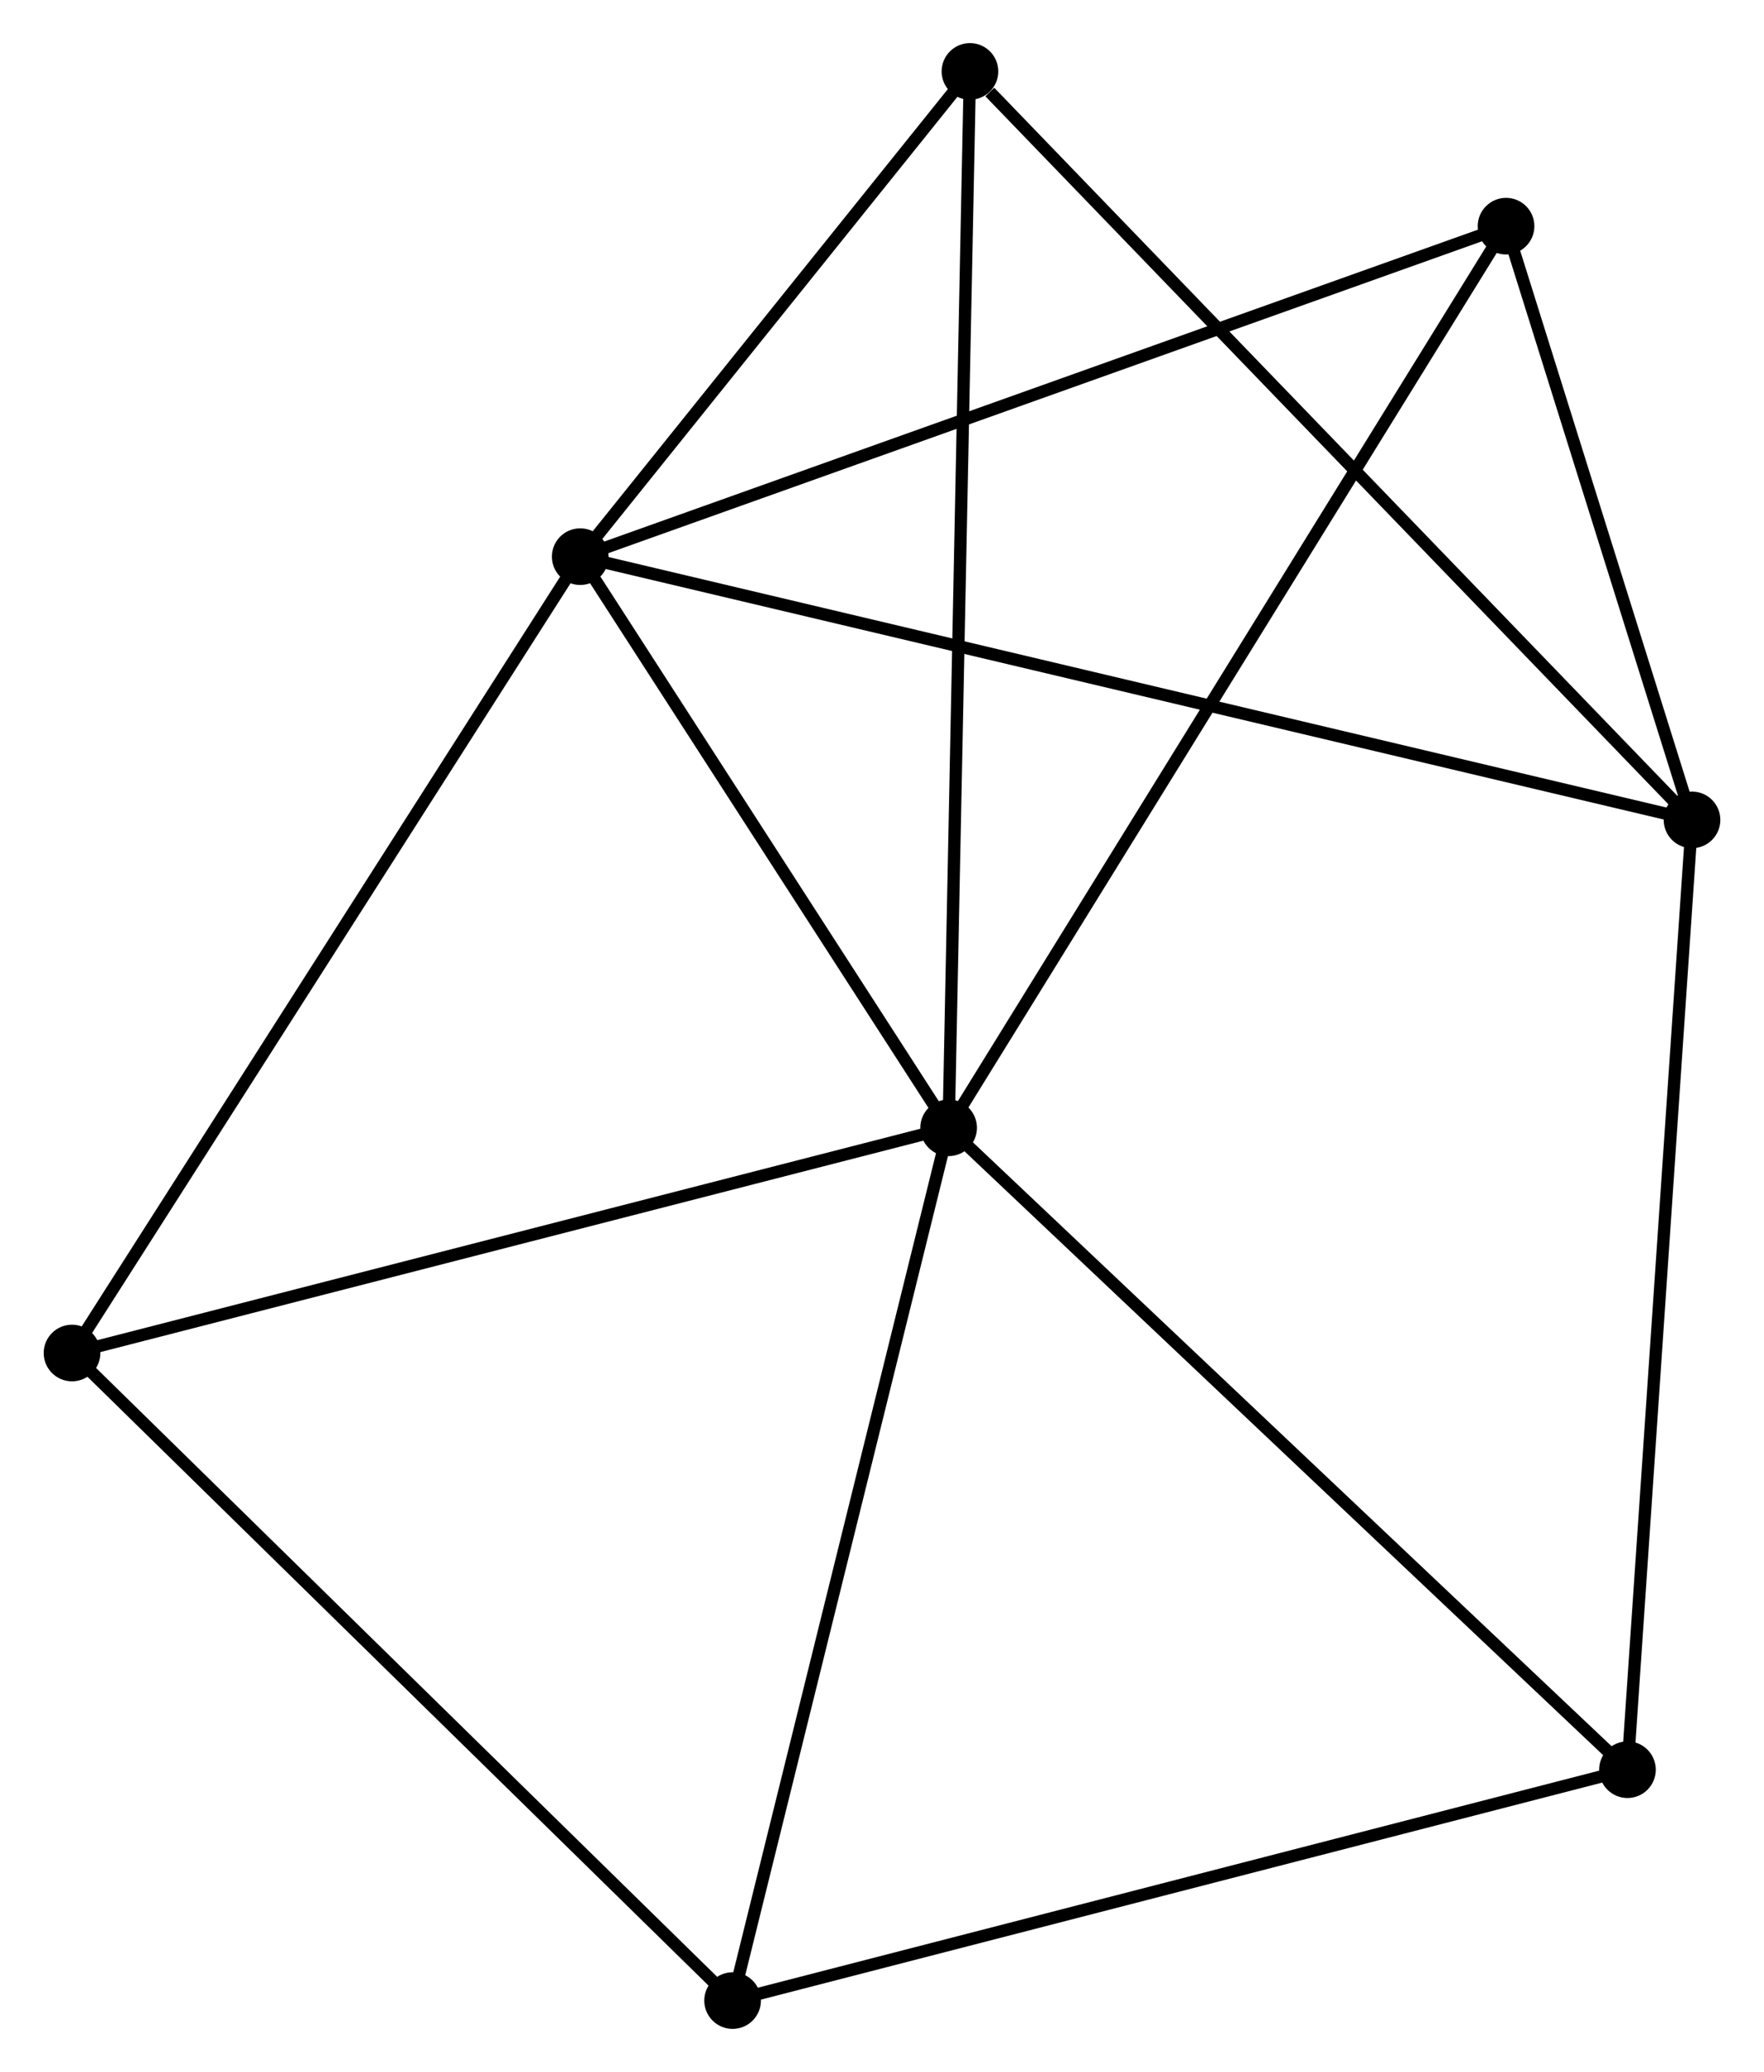 <?xml version="1.0" encoding="UTF-8" standalone="no"?>
<!DOCTYPE svg PUBLIC "-//W3C//DTD SVG 1.1//EN"
 "http://www.w3.org/Graphics/SVG/1.1/DTD/svg11.dtd">
<!-- Generated by graphviz version 2.36.0 (20140111.2315)
 -->
<!-- Title: %3 Pages: 1 -->
<svg width="143pt" height="168pt"
 viewBox="0.00 0.00 143.15 168.29" xmlns="http://www.w3.org/2000/svg" xmlns:xlink="http://www.w3.org/1999/xlink">
<g id="graph0" class="graph" transform="scale(1 1) rotate(0) translate(4 164.286)">
<title>%3</title>
<!-- 0 -->
<g id="node1" class="node"><title>0</title>
<ellipse fill="black" stroke="black" cx="72.985" cy="-72.686" rx="1.8" ry="1.8"/>
</g>
<!-- 1 -->
<g id="node2" class="node"><title>1</title>
<ellipse fill="black" stroke="black" cx="43.069" cy="-119.075" rx="1.8" ry="1.8"/>
</g>
<!-- 0&#45;&#45;1 -->
<g id="edge1" class="edge"><title>0&#45;&#45;1</title>
<path fill="none" stroke="black" d="M71.99,-74.229C67.448,-81.272 48.712,-110.325 44.099,-117.478"/>
</g>
<!-- 3 -->
<g id="node3" class="node"><title>3</title>
<ellipse fill="black" stroke="black" cx="55.443" cy="-1.8" rx="1.8" ry="1.8"/>
</g>
<!-- 0&#45;&#45;3 -->
<g id="edge2" class="edge"><title>0&#45;&#45;3</title>
<path fill="none" stroke="black" d="M72.551,-70.933C70.145,-61.211 58.455,-13.969 55.926,-3.751"/>
</g>
<!-- 4 -->
<g id="node4" class="node"><title>4</title>
<ellipse fill="black" stroke="black" cx="74.717" cy="-158.486" rx="1.8" ry="1.8"/>
</g>
<!-- 0&#45;&#45;4 -->
<g id="edge3" class="edge"><title>0&#45;&#45;4</title>
<path fill="none" stroke="black" d="M73.028,-74.806C73.267,-86.677 74.44,-144.763 74.675,-156.439"/>
</g>
<!-- 5 -->
<g id="node5" class="node"><title>5</title>
<ellipse fill="black" stroke="black" cx="118.251" cy="-145.917" rx="1.8" ry="1.8"/>
</g>
<!-- 0&#45;&#45;5 -->
<g id="edge4" class="edge"><title>0&#45;&#45;5</title>
<path fill="none" stroke="black" d="M74.104,-74.496C80.367,-84.627 111.011,-134.204 117.171,-144.17"/>
</g>
<!-- 6 -->
<g id="node6" class="node"><title>6</title>
<ellipse fill="black" stroke="black" cx="128.111" cy="-20.552" rx="1.8" ry="1.8"/>
</g>
<!-- 0&#45;&#45;6 -->
<g id="edge5" class="edge"><title>0&#45;&#45;6</title>
<path fill="none" stroke="black" d="M74.348,-71.397C81.908,-64.247 118.647,-29.502 126.594,-21.987"/>
</g>
<!-- 7 -->
<g id="node7" class="node"><title>7</title>
<ellipse fill="black" stroke="black" cx="1.8" cy="-54.395" rx="1.8" ry="1.8"/>
</g>
<!-- 0&#45;&#45;7 -->
<g id="edge6" class="edge"><title>0&#45;&#45;7</title>
<path fill="none" stroke="black" d="M71.225,-72.233C61.462,-69.725 14.021,-57.535 3.76,-54.898"/>
</g>
<!-- 1&#45;&#45;4 -->
<g id="edge8" class="edge"><title>1&#45;&#45;4</title>
<path fill="none" stroke="black" d="M44.429,-120.768C49.634,-127.251 68.261,-150.447 73.397,-156.843"/>
</g>
<!-- 1&#45;&#45;5 -->
<g id="edge9" class="edge"><title>1&#45;&#45;5</title>
<path fill="none" stroke="black" d="M44.927,-119.738C55.329,-123.452 106.226,-141.624 116.458,-145.277"/>
</g>
<!-- 1&#45;&#45;7 -->
<g id="edge10" class="edge"><title>1&#45;&#45;7</title>
<path fill="none" stroke="black" d="M42.049,-117.476C36.389,-108.605 8.885,-65.499 2.936,-56.175"/>
</g>
<!-- 2 -->
<g id="node8" class="node"><title>2</title>
<ellipse fill="black" stroke="black" cx="133.353" cy="-97.694" rx="1.8" ry="1.8"/>
</g>
<!-- 1&#45;&#45;2 -->
<g id="edge7" class="edge"><title>1&#45;&#45;2</title>
<path fill="none" stroke="black" d="M44.954,-118.628C56.704,-115.846 119.758,-100.913 131.478,-98.138"/>
</g>
<!-- 3&#45;&#45;6 -->
<g id="edge14" class="edge"><title>3&#45;&#45;6</title>
<path fill="none" stroke="black" d="M57.239,-2.264C67.206,-4.835 115.636,-17.333 126.111,-20.036"/>
</g>
<!-- 3&#45;&#45;7 -->
<g id="edge15" class="edge"><title>3&#45;&#45;7</title>
<path fill="none" stroke="black" d="M54.117,-3.1C46.76,-10.313 11.009,-45.365 3.277,-52.947"/>
</g>
<!-- 2&#45;&#45;4 -->
<g id="edge11" class="edge"><title>2&#45;&#45;4</title>
<path fill="none" stroke="black" d="M131.904,-99.196C123.862,-107.534 84.783,-148.049 76.331,-156.812"/>
</g>
<!-- 2&#45;&#45;5 -->
<g id="edge12" class="edge"><title>2&#45;&#45;5</title>
<path fill="none" stroke="black" d="M132.704,-99.766C130.22,-107.698 121.331,-136.081 118.881,-143.906"/>
</g>
<!-- 2&#45;&#45;6 -->
<g id="edge13" class="edge"><title>2&#45;&#45;6</title>
<path fill="none" stroke="black" d="M133.223,-95.787C132.498,-85.114 128.95,-32.89 128.236,-22.393"/>
</g>
</g>
</svg>
